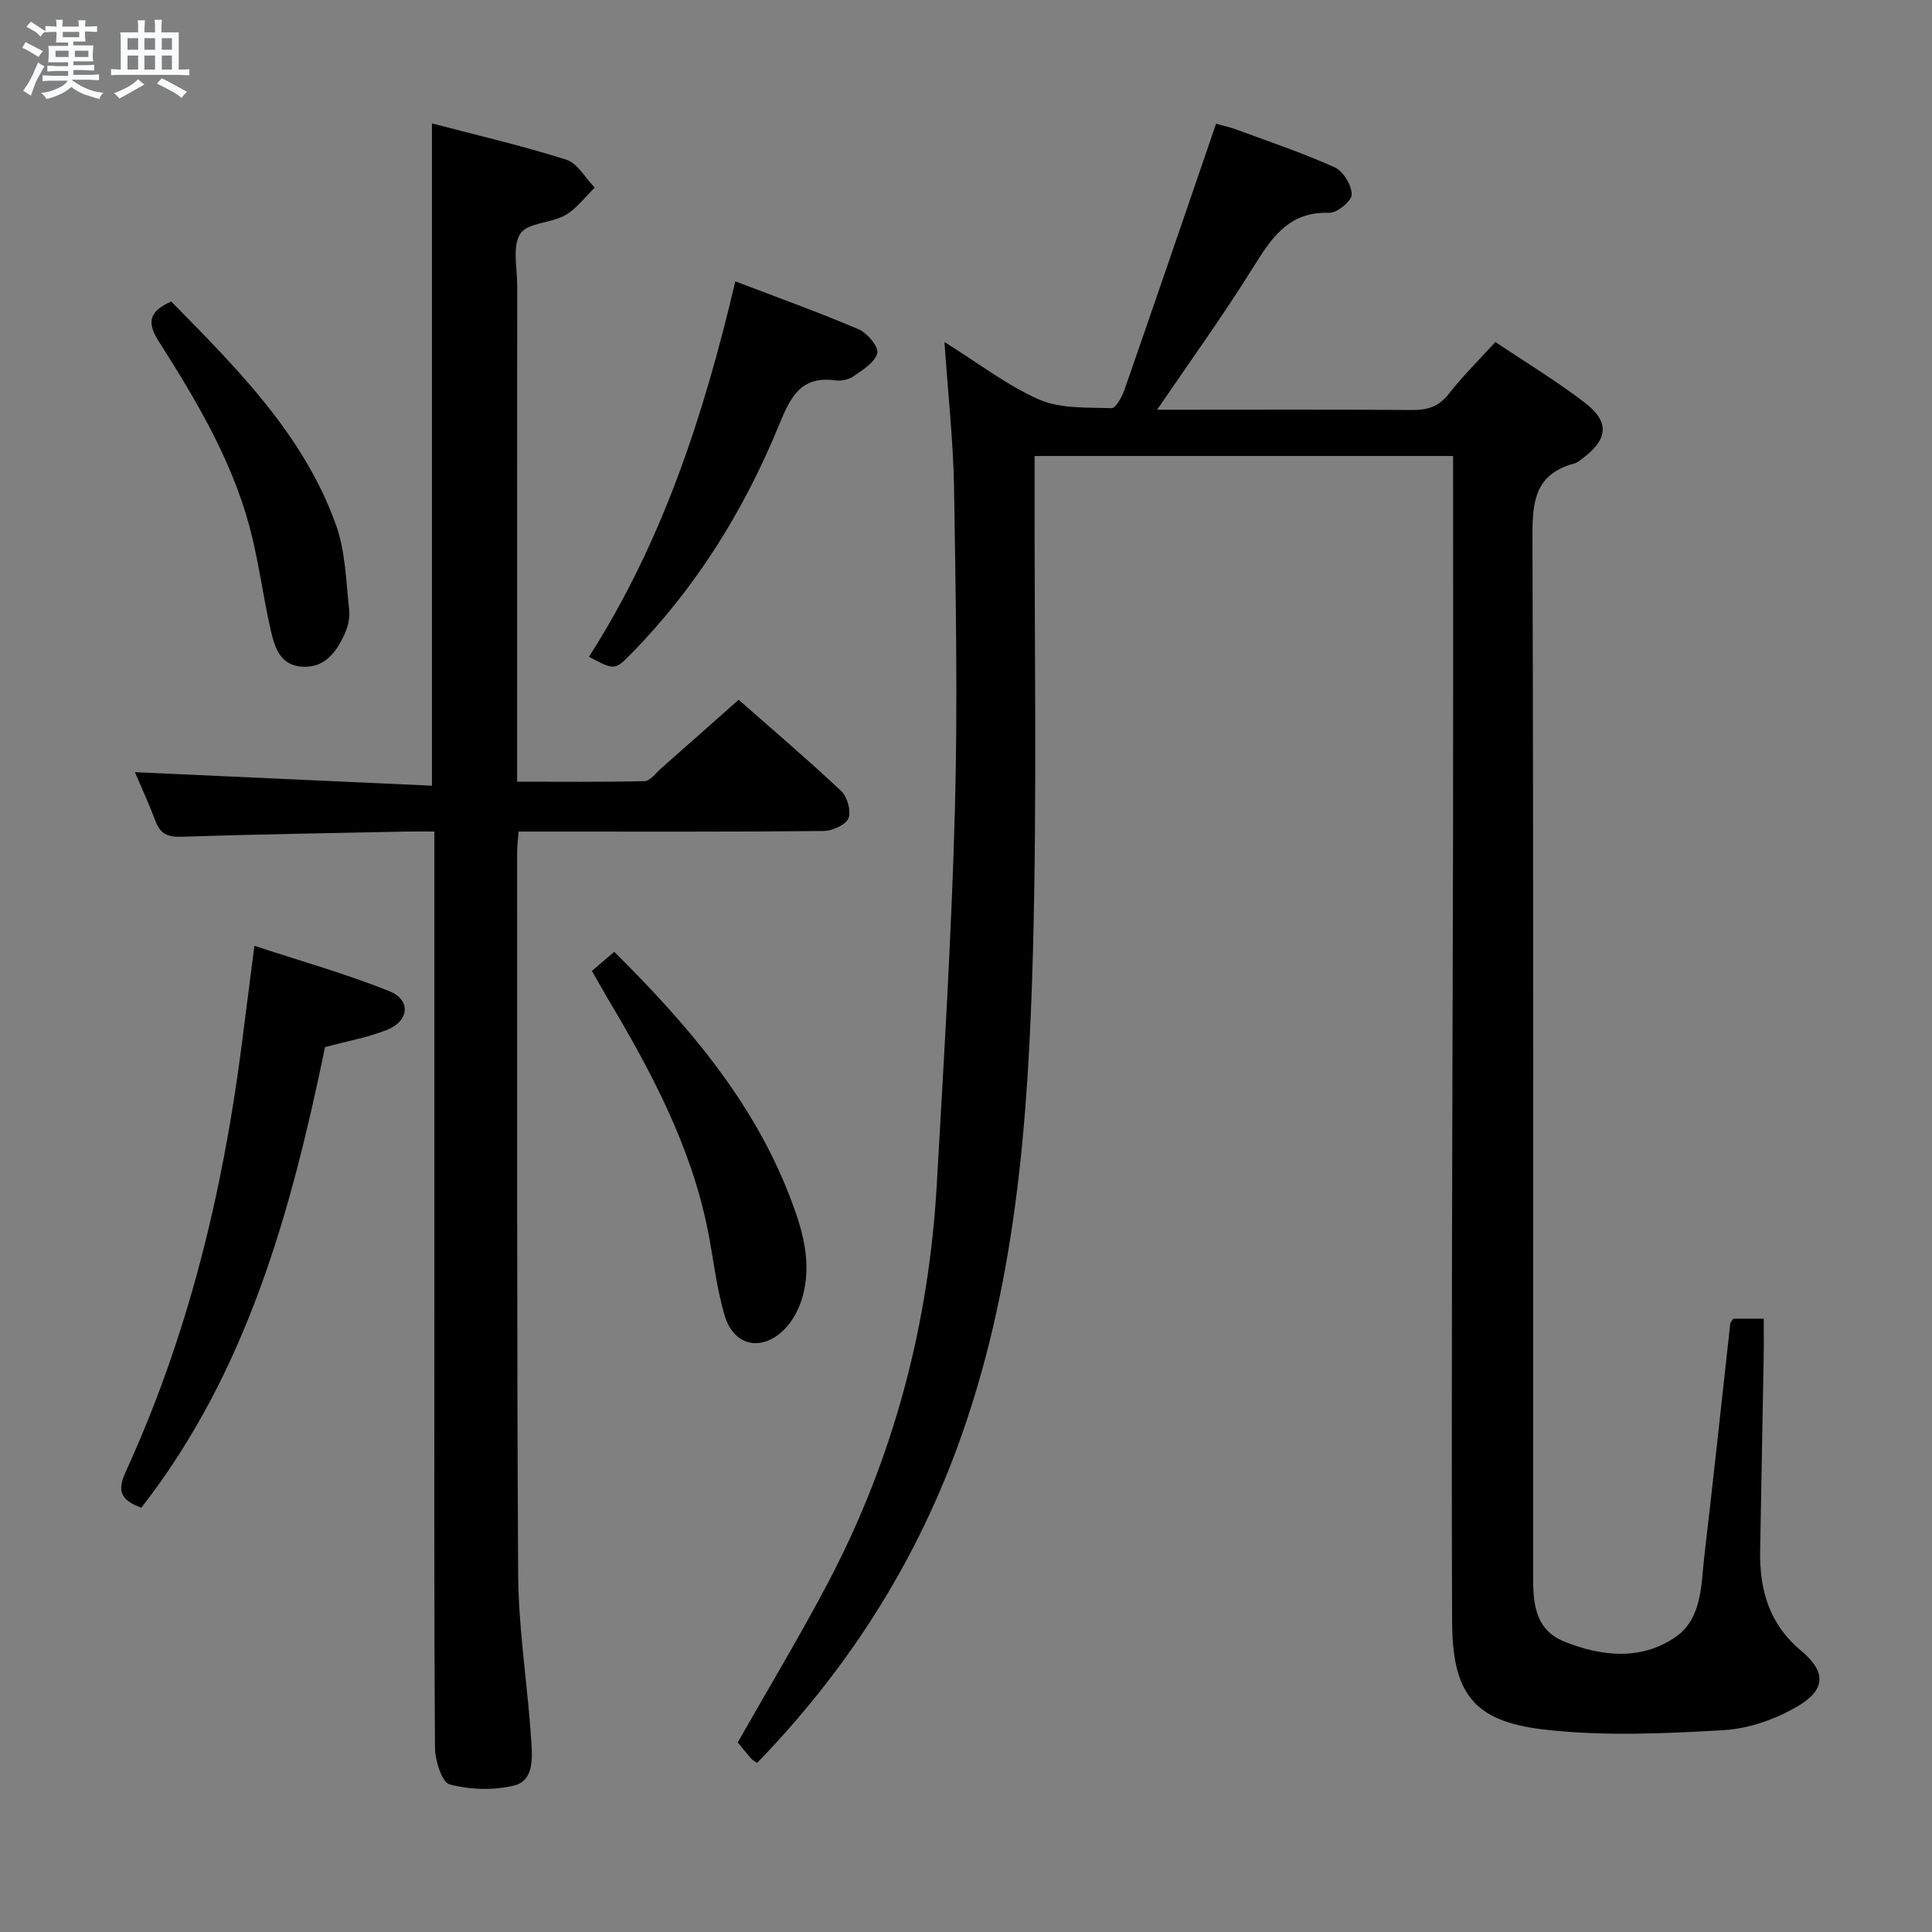 <svg enable-background="new 0 0 400 400" viewBox="0 0 400 400" xmlns="http://www.w3.org/2000/svg"><rect x="0" y="0" width="400" height="400" fill="#808080" stroke="none"/><path d="m6.8 9.5c.6.3 1.3.7 2.1 1.1-.4.4-.7.8-.9 1.2-.7-.4-1.3-.8-1.8-1.1s-1.1-.6-1.6-.8c.2-.4.5-.8.7-1.2.4.2.8.5 1.5.8zm.9 6.9c-.3.6-.5 1.1-.7 1.7s-.4 1.1-.6 1.7c-.6-.4-1.1-.7-1.6-1 .7-1 1.2-1.8 1.5-2.4.3-.5.6-1.1.8-1.7.3-.6.5-1.2.8-1.8.3.3.8.6 1.3.8-.7 1.3-1.2 2.2-1.5 2.7zm.1-11c.4.3 1 .7 1.7 1.1-.5.2-.8.6-1.1 1.1-.5-.6-1-1-1.4-1.2s-.9-.6-1.5-.8c.2-.4.5-.7.9-1.1.5.3.9.6 1.4.9zm10.5 13.1c1 .4 2 .6 3.1.7-.4.4-.7.8-.8 1.3-.9-.2-1.9-.6-3-.9-1-.4-2-.9-2.8-1.6-.5.4-1.1.9-1.9 1.3s-1.9.9-3.3 1.2c-.1-.3-.5-.8-1.1-1.3 1 0 2.1-.3 3.2-.8 1.2-.5 1.9-1 2.3-1.7h-3.2c-.4 0-1 0-2 .1v-1.2c1 0 1.7.1 2 .1h3.3v-1h-2.3c-.2 0-.9 0-2 .1v-1.2c1.2 0 1.9.1 2 .1h2.3v-.8h-4.1c0-.7.1-1.2.1-1.6 0-.5 0-1.1-.1-1.8h4.1v-.7h-2.5c0-.6.1-1.1.1-1.6v-.6h-.5c-.4 0-1 0-1.8.1v-1.3c1.2 0 1.9.1 2.1.1h.2c0-.3 0-.8-.1-1.4h1.4c0 .6-.1 1-.1 1.4h3.4c0-.4 0-.8-.1-1.3h1.5c0 .4-.1.9-.1 1.3.7 0 1.5 0 2.5-.1v1.2c-1 0-1.8-.1-2.5-.1v.6c0 .3 0 .8.1 1.5h-2.5v.8h4.1c0 .7-.1 1.3-.1 1.8s0 1 .1 1.5h-4.1v.8h1.4c.8 0 1.8 0 2.9-.1v1.2c-1 0-1.9-.1-2.8-.1h-1.5v1h3.2c.3 0 1 0 2.1-.1v1.2c-1.1 0-1.8-.1-2.1-.1h-3.4l-.1.1c1.4 1 2.4 1.5 3.4 1.9zm-4.1-6.7v-1.3h-2.7v1.3zm2.2-4.1v-1.1h-3.4v1.1zm1.9 4.1v-1.3h-2.8v1.3z" fill="#fafbfc"/><path d="m37 6.7v2.3 5.4c1 0 1.8 0 2.2-.1v1.3c-.6 0-1.5-.1-2.5-.1h-11.9c-.7 0-1.3 0-1.8.1v-1.3c.5 0 1.1.1 2 .1v-5.2c0-1 0-1.8-.1-2.5h3.7c0-1.3 0-2.1-.1-2.5h1.5c0 .4-.1 1.3-.1 2.5h2.2c0-1.2 0-2.1-.1-2.6h1.5c0 .4-.1 1.3-.1 2.6zm-12.3 13.7c-.3-.4-.7-.8-1.1-1.1 1.1-.4 2.1-.9 2.9-1.3.8-.5 1.5-1 2.1-1.6.4.4.9.8 1.3 1.1-2.5 1.4-4.2 2.4-5.2 2.9zm3.9-10.1v-2.4h-2.2v2.4zm0 4.1v-2.9h-2.2v2.9zm3.5-4.1v-2.4h-2.2v2.4zm0 4.1v-2.9h-2.2v2.9zm.4 2.9 1-1.1c.6.3 1.4.7 2.5 1.3s2 1.1 2.7 1.5c-.4.4-.8.8-1.1 1.3-.8-.8-2.5-1.7-5.1-3zm3.1-7v-2.4h-2.1v2.4zm0 4.1v-2.9h-2.1v2.9z" fill="#fafbfc"/><g fill="#000001"><path d="m195.54 70.81c7.24 4.51 13.09 9.08 19.68 11.94 4.43 1.91 9.9 1.58 14.92 1.76.86.03 2.15-2.33 2.66-3.79 6.11-17.53 12.11-35.1 18.14-52.66.21-.62.42-1.23.83-2.44 1.44.41 2.82.69 4.12 1.17 6.85 2.53 13.8 4.86 20.45 7.86 1.76.79 3.5 3.68 3.52 5.62.01 1.32-3.04 3.85-4.65 3.79-8.61-.3-12.1 5.46-15.97 11.64-6.07 9.71-12.78 19.01-19.67 29.13h4.69c16 0 31.99-.07 47.99.06 3.23.03 5.63-.66 7.72-3.36 2.85-3.66 6.19-6.94 9.63-10.72 6.23 4.18 12.63 8.04 18.52 12.56 5.2 3.98 4.81 7.6-.46 11.54-.53.4-1.08.88-1.69 1.04-8.72 2.31-8.72 8.73-8.69 16.18.23 70.98.14 141.96.13 212.94 0 5.94-.15 12.17 6.55 14.84 7.68 3.06 15.88 3.91 22.96-1 5.52-3.83 5.25-10.81 5.96-16.86 1.88-15.99 3.57-32.01 5.35-48.01.03-.29.34-.55.64-1.02h6.29c0 2.85.04 5.45-.01 8.06-.23 13.31-.48 26.62-.73 39.92-.15 8.16 1.85 15.25 8.53 20.81 5.03 4.19 5.09 7.89-.4 11.23-4.62 2.81-10.35 4.86-15.71 5.17-12.4.72-25 1.29-37.27-.14-14.7-1.72-18.88-7.67-18.93-22.49-.09-25.33-.06-50.65-.02-75.98.04-28.99.17-57.98.22-86.97.04-24.16.01-48.32.01-72.48 0-1.8 0-3.6 0-5.74-28.98 0-57.52 0-86.65 0v6.02c-.06 32.32.53 64.66-.35 96.97-.95 34.72-3.52 69.36-15.72 102.43-9.11 24.7-23.08 46.3-41.4 65.18-.56-.43-1.01-.68-1.33-1.04-.97-1.13-1.9-2.3-2.66-3.22 6.33-11.16 12.86-21.98 18.73-33.14 13.57-25.8 20.84-53.41 22.49-82.47 1.46-25.89 3.06-51.79 3.75-77.71.59-22.14.16-44.31-.18-66.46-.17-9.61-1.24-19.2-1.99-30.16z"/><path d="m27.93 159.87c20.69.94 40.89 1.86 61.5 2.8 0-46.11 0-91.27 0-137.12 9.37 2.46 18.71 4.62 27.81 7.51 2.34.74 3.95 3.8 5.9 5.79-2.02 1.94-3.77 4.37-6.13 5.71-2.95 1.67-7.82 1.54-9.29 3.83-1.69 2.63-.63 7.06-.64 10.71-.02 32.16-.01 64.31-.01 96.47v6.27c8.92 0 17.66.1 26.39-.12 1.18-.03 2.34-1.69 3.45-2.67 5.25-4.62 10.47-9.26 16.02-14.17 6.34 5.58 13.93 12.05 21.2 18.86 1.28 1.2 2.14 4.19 1.53 5.68-.56 1.38-3.34 2.61-5.15 2.63-19.16.19-38.32.12-57.48.12-1.79 0-3.58 0-5.66 0-.13 1.78-.3 3.06-.3 4.34.02 49.81-.08 99.63.21 149.44.06 10.27 1.59 20.53 2.44 30.79.11 1.32.19 2.65.29 3.97.25 3.6.38 7.98-3.53 8.95-4.24 1.06-9.15.89-13.38-.22-1.61-.42-3.02-4.93-3.04-7.59-.21-31.82-.13-63.64-.13-95.46 0-29.32 0-58.65 0-87.97 0-1.82 0-3.64 0-6.26-2.04 0-3.8-.03-5.55 0-15.64.32-31.28.57-46.92 1.08-2.82.09-4.29-.65-5.26-3.22-1.32-3.52-2.91-6.96-4.27-10.15z"/><path d="m29.26 312.16c-4.44-1.62-4.99-3.62-3.24-7.43 12.83-28 20.04-57.56 23.97-88 .85-6.55 1.68-13.1 2.68-20.91 9.6 3.16 18.96 5.79 27.93 9.39 4.52 1.82 4.14 6.16-.45 8-3.95 1.59-8.25 2.34-12.85 3.58-7 33.78-16.03 67.12-38.04 95.37z"/><path d="m121.94 135.98c15.35-23.99 23.83-50.25 30.3-77.73 8.86 3.39 17.29 6.41 25.51 9.92 1.79.76 4.19 3.61 3.88 4.94-.44 1.89-2.99 3.44-4.89 4.78-1 .7-2.59 1.03-3.83.86-7.25-.99-9.35 3.71-11.64 9.29-7.26 17.68-17.21 33.71-30.69 47.41-3.32 3.35-3.35 3.32-8.64.53z"/><path d="m122.55 201.02c1.77-1.51 3.13-2.68 4.62-3.96 15.05 14.95 28.56 30.62 36.25 50.42 2.65 6.82 4.86 13.91 2.64 21.33-.69 2.3-1.95 4.68-3.61 6.37-4.67 4.75-10.5 3.57-12.41-2.79-1.75-5.84-2.34-12.03-3.57-18.04-3.51-17.2-11.61-32.43-20.47-47.32-1.09-1.84-2.13-3.72-3.45-6.01z"/><path d="m35.45 62.42c13.67 13.92 27.45 27.61 34.13 46.32 1.96 5.49 2.06 11.68 2.72 17.58.19 1.72-.34 3.7-1.1 5.29-1.7 3.55-4.04 6.68-8.58 6.43-4.7-.26-5.77-4.11-6.58-7.65-1.63-7.09-2.5-14.37-4.39-21.39-3.76-13.95-11.11-26.27-18.79-38.33-2.54-3.98-1.96-6.21 2.59-8.25z"/></g></svg>